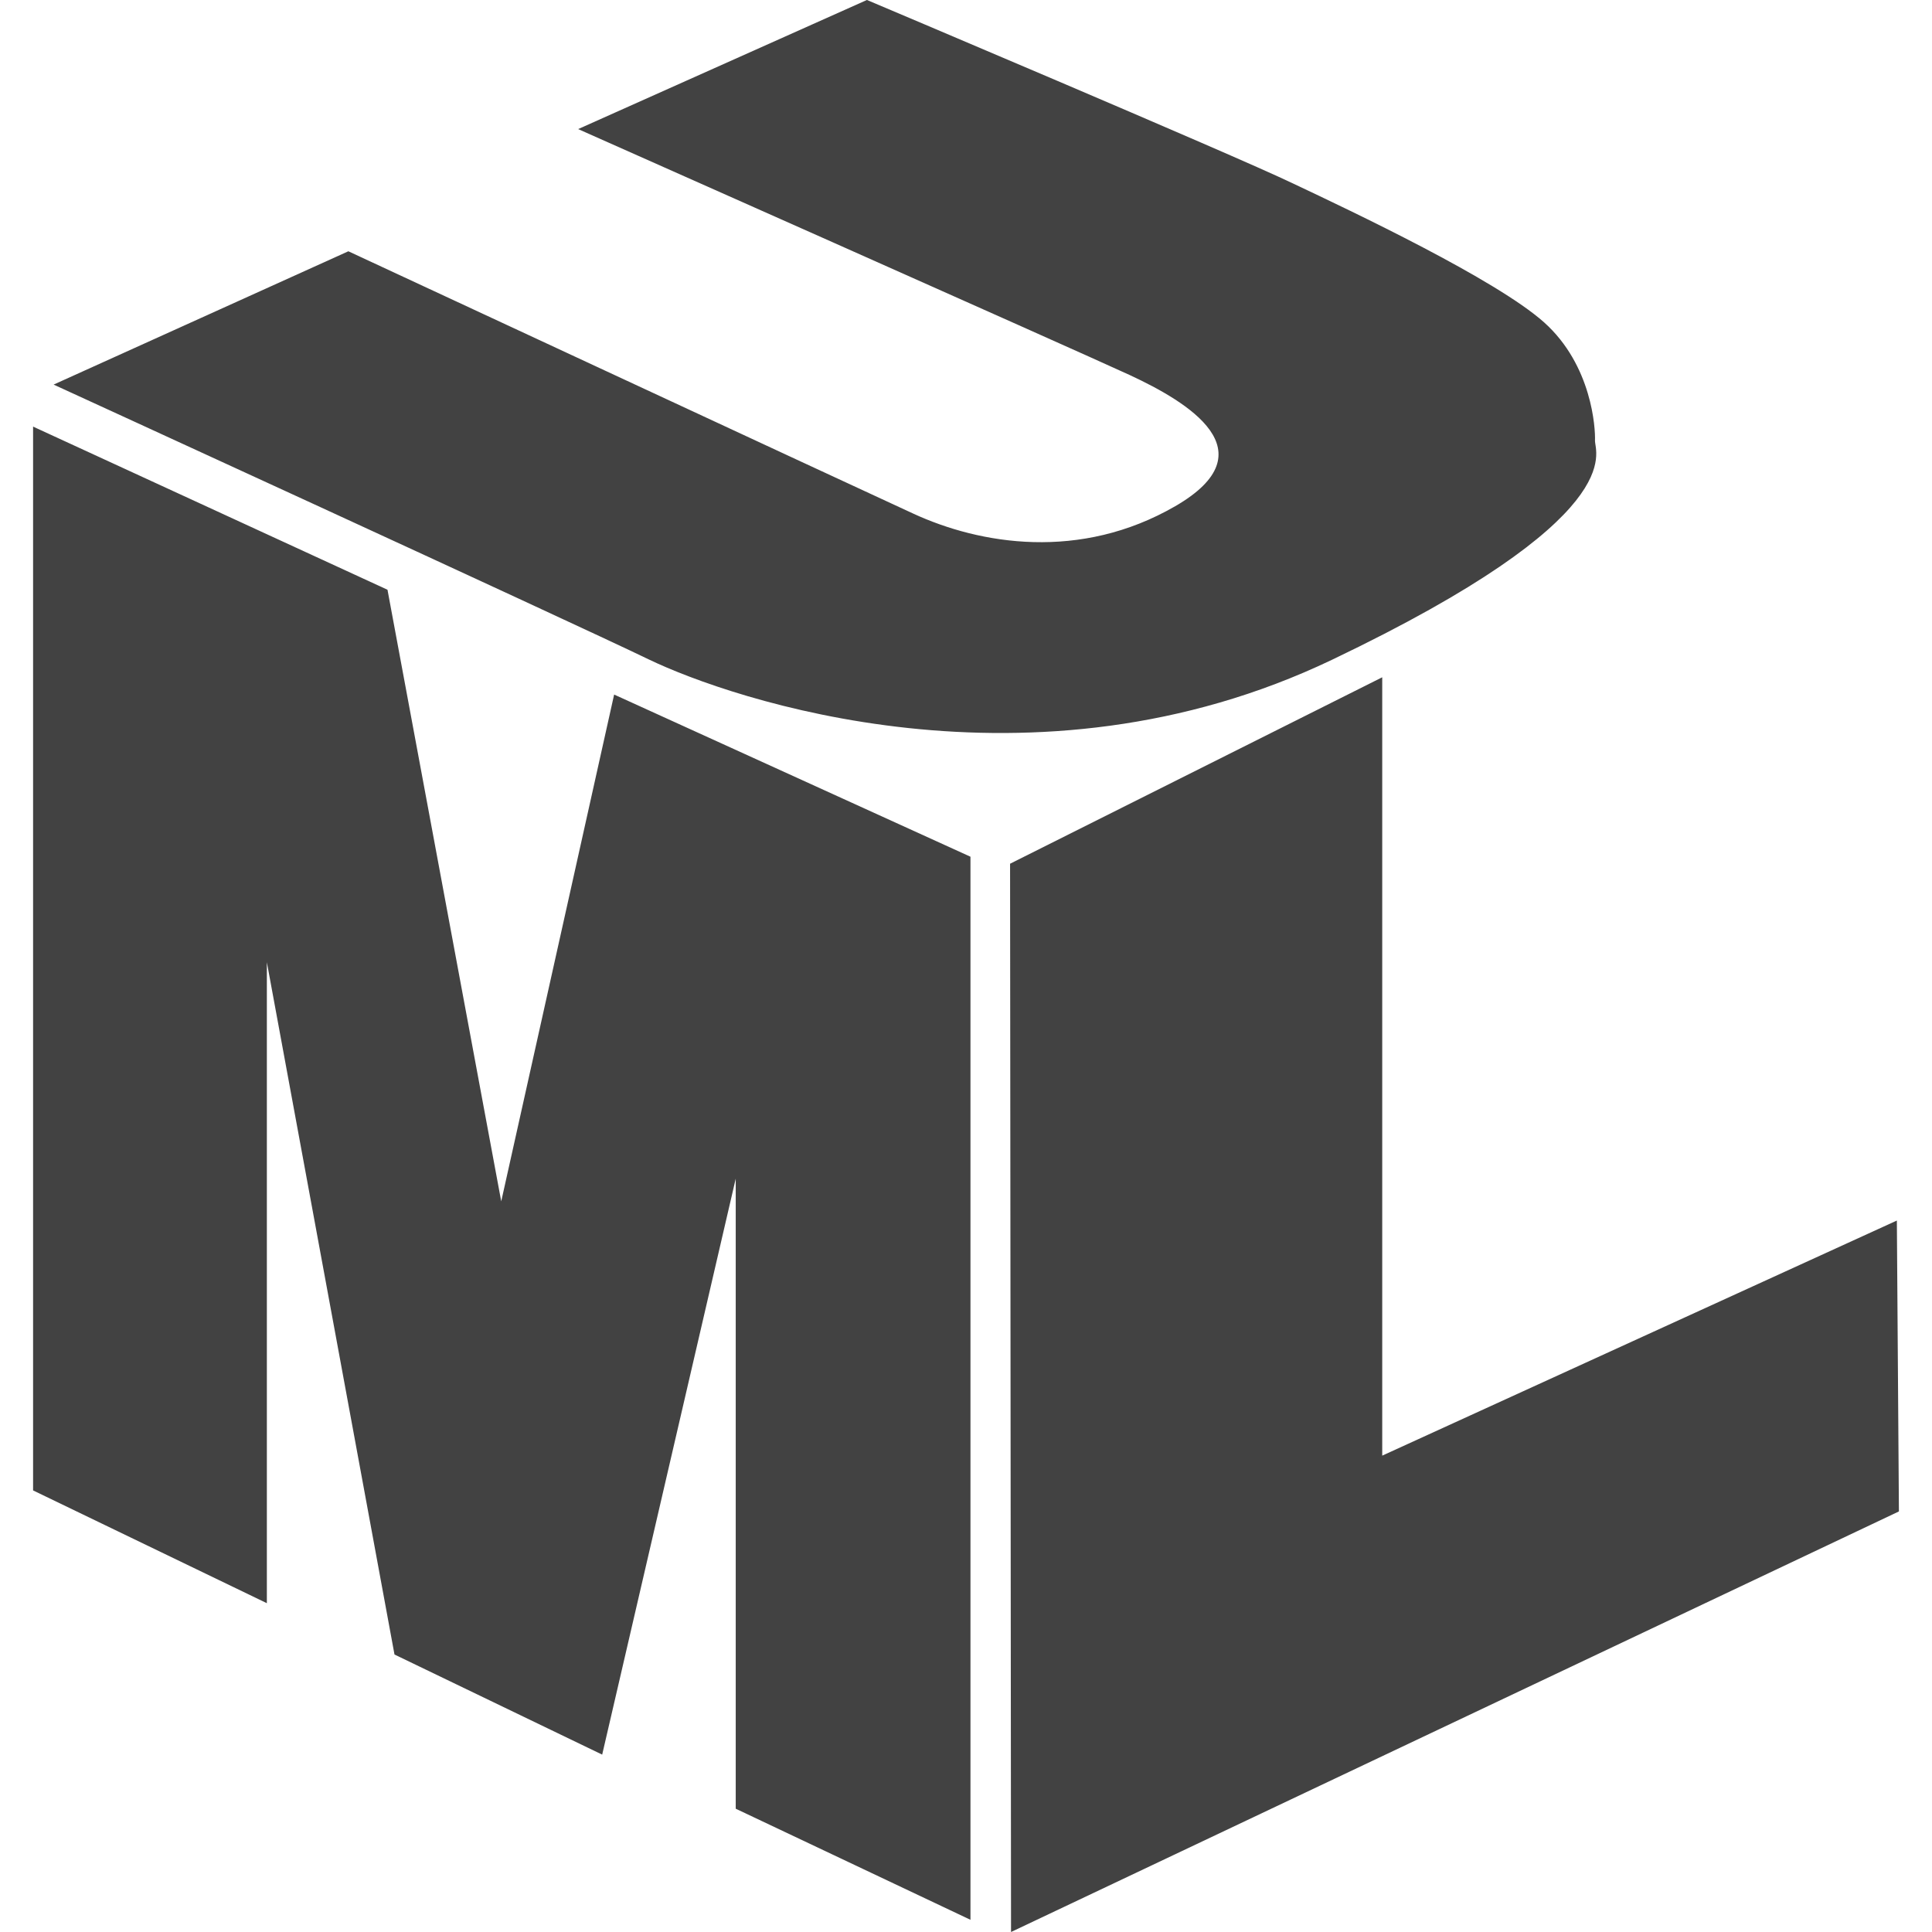<svg width="16" height="16" viewBox="0 0 16 16" fill="none" xmlns="http://www.w3.org/2000/svg">
<path d="M7.179 0L4.788 1.069C4.788 1.069 8.872 2.883 9.356 3.106C9.836 3.329 10.519 3.737 9.733 4.192C8.946 4.647 8.117 4.51 7.56 4.252C7.003 3.996 2.885 2.081 2.885 2.081L0.444 3.185C0.444 3.185 4.711 5.141 5.377 5.463C6.046 5.784 8.546 6.652 11.031 5.464C13.515 4.277 13.205 3.746 13.209 3.648C13.213 3.549 13.185 3.026 12.788 2.67C12.389 2.314 11.203 1.753 10.703 1.517C10.203 1.277 7.18 0 7.18 0H7.179ZM0.274 3.533V12.343L2.21 13.277V7.969L3.267 13.702L4.987 14.531L6.093 9.761V14.979L8.037 15.899V7.095L5.086 5.752L4.151 9.949L3.209 4.884L0.274 3.533ZM11.447 5.609L8.365 7.153L8.373 16L15.726 12.517L15.709 10.108L11.447 12.055V5.609Z" fill="#424242"/>
</svg>
